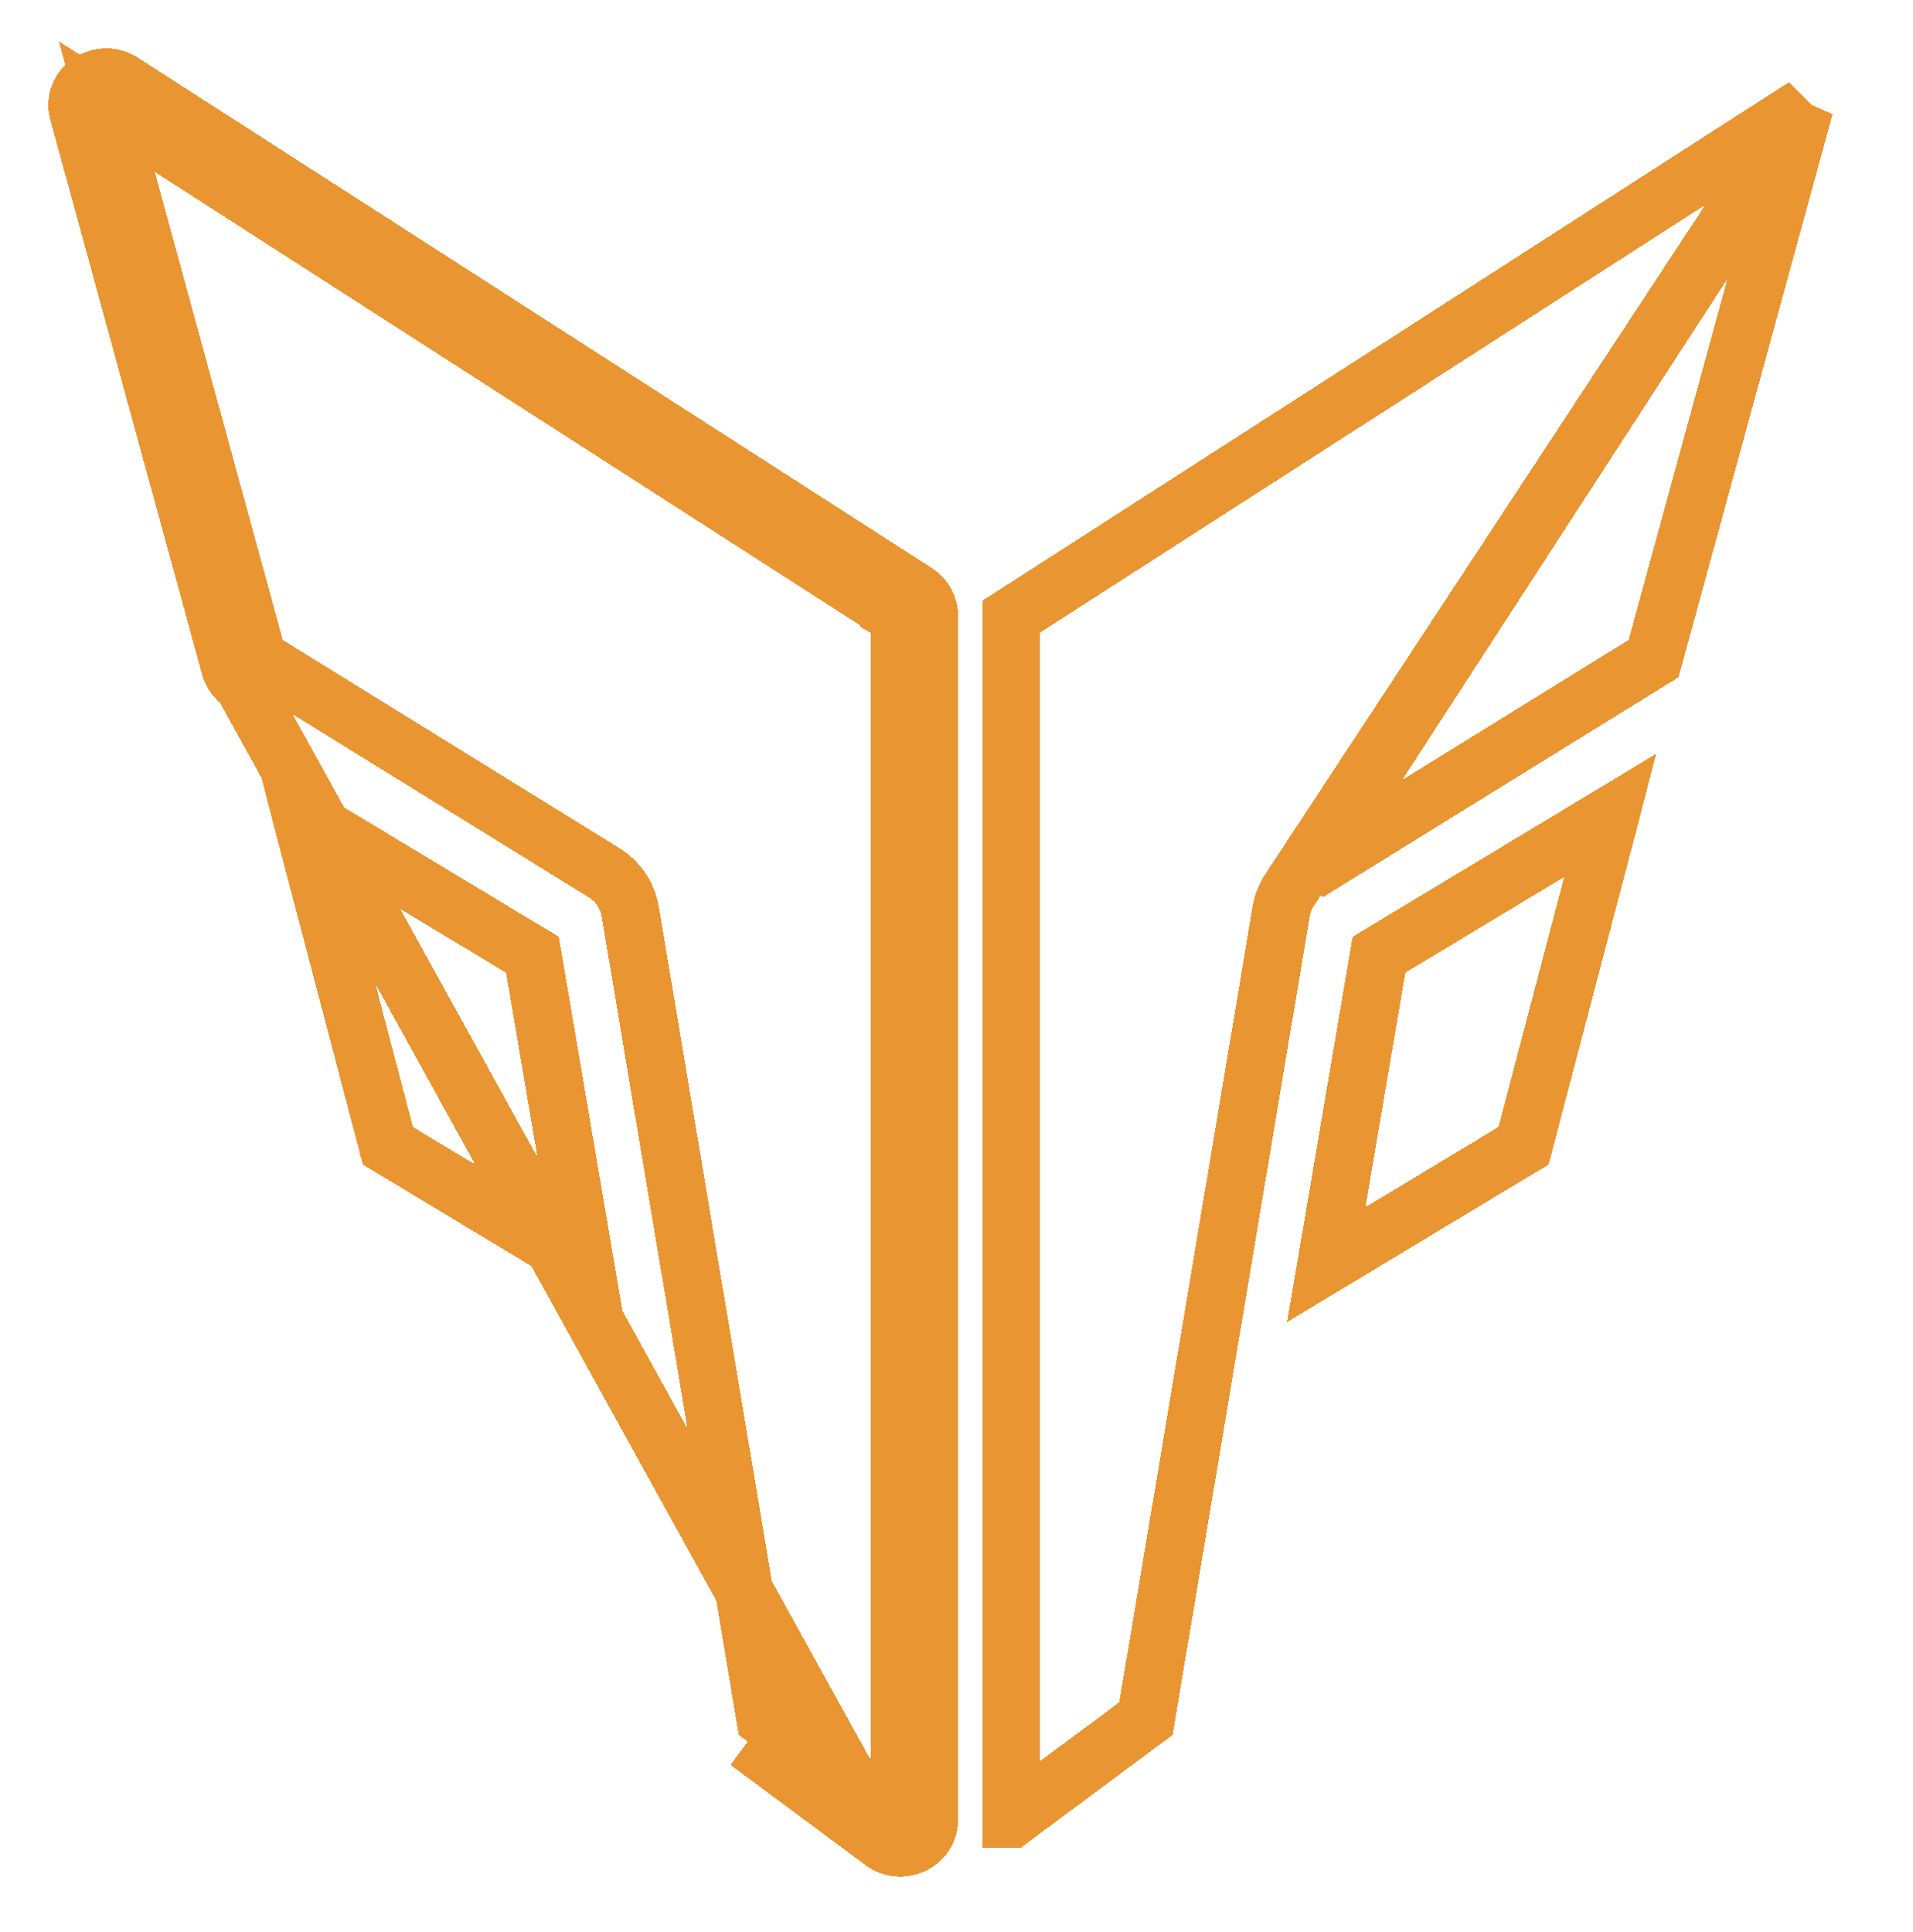 <svg width="99" height="100" viewBox="0 0 99 100" fill="none" xmlns="http://www.w3.org/2000/svg">
<g filter="url(#filter0_d_509_84)">
<path d="M93.39 1.517L52.335 27.913L52.335 90.124C52.335 90.124 52.335 90.124 52.335 90.124C52.336 90.124 52.339 90.122 52.344 90.118L52.345 90.118L59.304 84.947L66.3 43.176L66.302 43.167C66.374 42.755 66.532 42.363 66.767 42.017L93.39 1.517ZM93.39 1.517L85.573 30.088L67.666 41.161L93.39 1.517ZM45.681 91.322C46.662 92.052 48.083 91.377 48.083 90.183L48.083 27.866C48.083 27.385 47.834 26.935 47.421 26.667M45.681 91.322L12.537 31.353C12.227 31.161 12 30.859 11.903 30.507L4.052 1.812M45.681 91.322L38.701 86.138L45.681 91.322ZM47.421 26.667L6.325 0.247M47.421 26.667L46.643 27.866L46.605 27.925L46.61 27.928L46.649 27.866L47.421 26.667ZM6.325 0.247C5.183 -0.486 3.702 0.532 4.052 1.812M6.325 0.247L5.521 1.497L5.499 1.416C5.499 1.416 5.499 1.416 5.499 1.416C5.499 1.415 5.499 1.415 5.499 1.415C5.499 1.415 5.499 1.415 5.499 1.416L4.052 1.812M6.325 0.247L5.522 1.498L5.499 1.416L4.052 1.812M31.256 41.164C31.254 41.163 31.253 41.162 31.251 41.161L13.344 30.088L5.527 1.517L46.583 27.911L46.583 90.123C46.581 90.122 46.579 90.12 46.576 90.118L46.575 90.118L39.613 84.947L32.617 43.176L32.615 43.167C32.544 42.755 32.385 42.363 32.15 42.017C31.916 41.673 31.611 41.382 31.256 41.164ZM5.475 1.514C5.474 1.514 5.474 1.515 5.474 1.515C5.474 1.515 5.474 1.514 5.475 1.514ZM71.365 45.411L83.334 38.199L83.311 38.288L83.311 38.292L78.846 55.298L68.636 61.451L71.365 45.411ZM20.075 55.3L15.606 38.292L15.606 38.288L15.583 38.199L27.555 45.413L30.281 61.451L20.075 55.3ZM27.61 45.375L27.61 45.375L27.589 45.389L27.61 45.375Z" stroke="#E99531" stroke-width="3" shape-rendering="crispEdges"/>
</g>
<defs>
<filter id="filter0_d_509_84" x="0" y="0" width="98.917" height="99.624" filterUnits="userSpaceOnUse" color-interpolation-filters="sRGB">
<feFlood flood-opacity="0" result="BackgroundImageFix"/>
<feColorMatrix in="SourceAlpha" type="matrix" values="0 0 0 0 0 0 0 0 0 0 0 0 0 0 0 0 0 0 127 0" result="hardAlpha"/>
<feOffset dy="4"/>
<feGaussianBlur stdDeviation="2"/>
<feComposite in2="hardAlpha" operator="out"/>
<feColorMatrix type="matrix" values="0 0 0 0 0 0 0 0 0 0 0 0 0 0 0 0 0 0 0.25 0"/>
<feBlend mode="normal" in2="BackgroundImageFix" result="effect1_dropShadow_509_84"/>
<feBlend mode="normal" in="SourceGraphic" in2="effect1_dropShadow_509_84" result="shape"/>
</filter>
</defs>
</svg>
